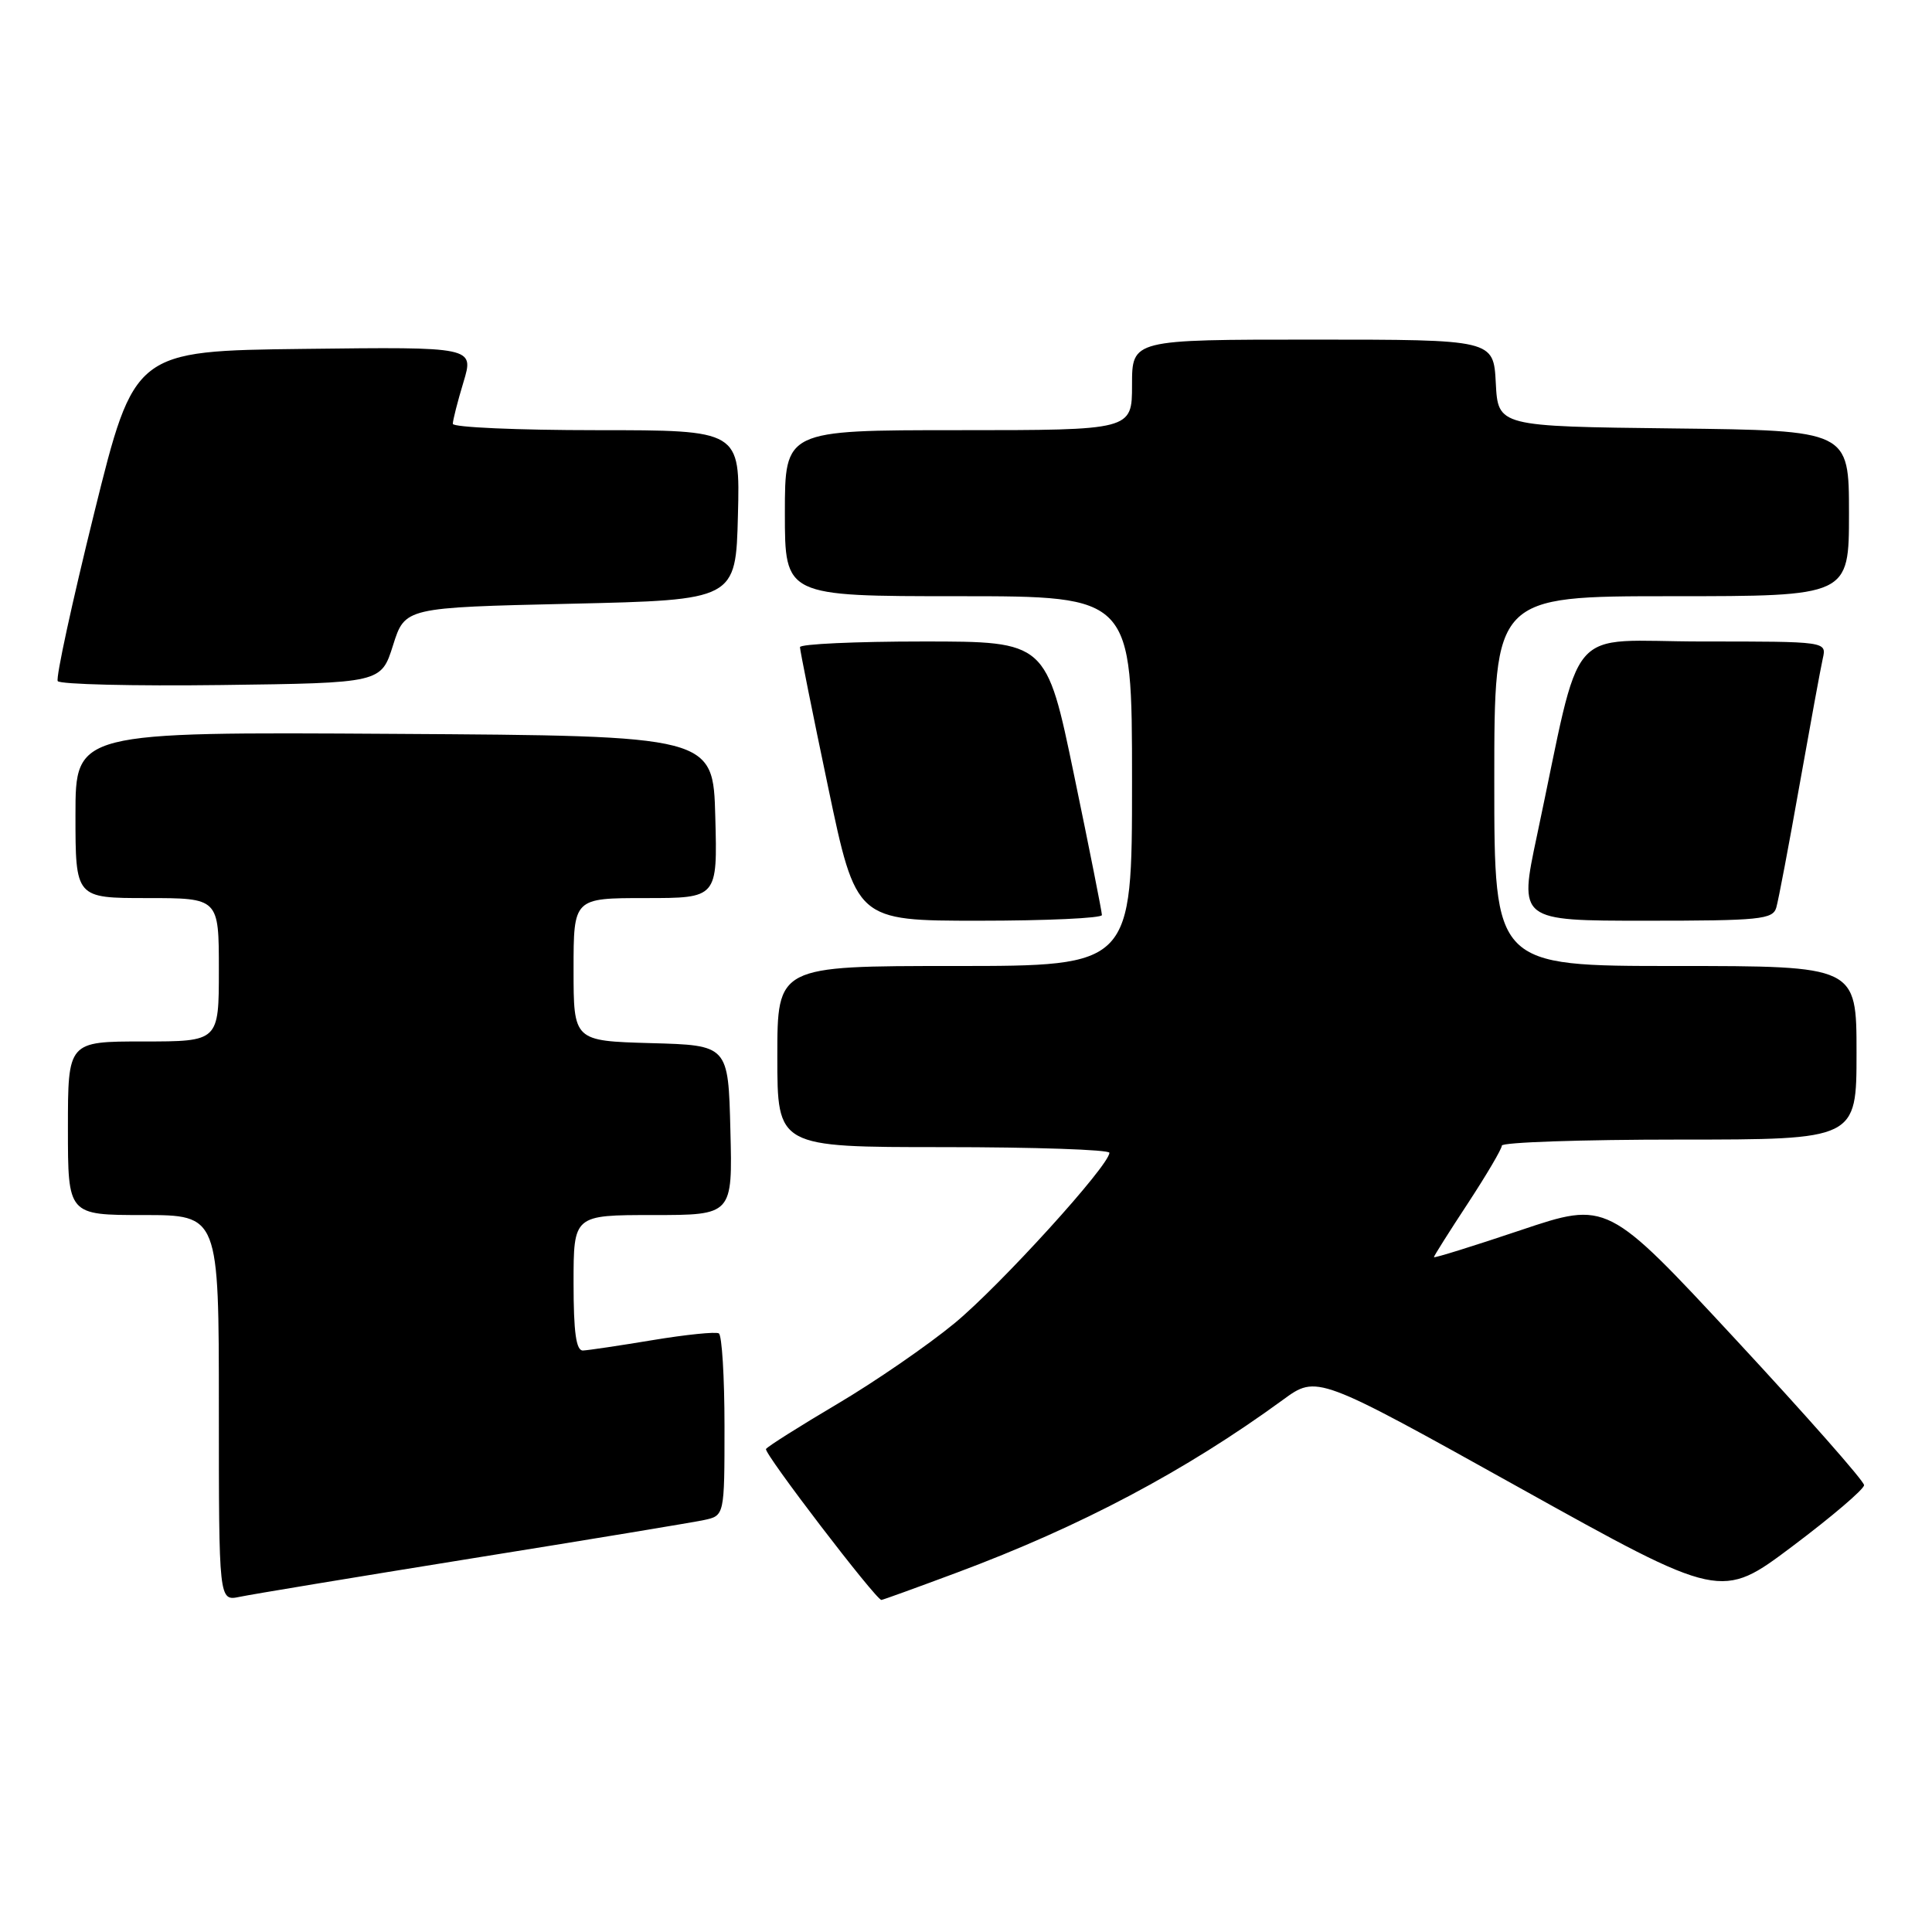 <?xml version="1.0" encoding="UTF-8" standalone="no"?>
<!DOCTYPE svg PUBLIC "-//W3C//DTD SVG 1.1//EN" "http://www.w3.org/Graphics/SVG/1.1/DTD/svg11.dtd" >
<svg xmlns="http://www.w3.org/2000/svg" xmlns:xlink="http://www.w3.org/1999/xlink" version="1.1" viewBox="0 0 256 256">
 <g >
 <path fill="currentColor"
d=" M 62.50 206.50 C 77.90 204.03 91.74 201.74 93.25 201.42 C 96.00 200.84 96.00 200.84 96.00 188.98 C 96.00 182.46 95.66 176.92 95.25 176.68 C 94.84 176.44 90.90 176.84 86.50 177.57 C 82.10 178.30 77.94 178.92 77.25 178.95 C 76.34 178.99 76.00 176.56 76.00 170.00 C 76.00 161.00 76.00 161.00 86.53 161.00 C 97.07 161.00 97.07 161.00 96.78 149.75 C 96.50 138.50 96.50 138.50 86.25 138.22 C 76.00 137.93 76.00 137.93 76.00 128.47 C 76.00 119.00 76.00 119.00 85.53 119.00 C 95.07 119.00 95.07 119.00 94.78 108.25 C 94.50 97.50 94.50 97.50 52.25 97.24 C 10.00 96.98 10.00 96.98 10.00 107.99 C 10.00 119.00 10.00 119.00 19.50 119.00 C 29.00 119.00 29.00 119.00 29.00 128.50 C 29.00 138.00 29.00 138.00 19.00 138.00 C 9.00 138.00 9.00 138.00 9.00 149.50 C 9.00 161.00 9.00 161.00 19.00 161.00 C 29.00 161.00 29.00 161.00 29.00 186.58 C 29.00 212.16 29.00 212.16 31.75 211.59 C 33.26 211.27 47.10 208.98 62.50 206.50 Z  M 126.79 208.38 C 143.23 202.25 157.08 194.91 170.00 185.48 C 174.50 182.19 174.50 182.19 201.28 197.10 C 228.05 212.00 228.05 212.00 237.52 204.88 C 242.74 200.96 247.00 197.32 247.00 196.79 C 247.00 196.25 239.34 187.57 229.98 177.48 C 212.97 159.15 212.97 159.15 201.48 163.01 C 195.17 165.13 190.00 166.74 190.00 166.58 C 190.00 166.42 192.03 163.21 194.50 159.45 C 196.97 155.68 199.00 152.24 199.00 151.80 C 199.00 151.36 209.57 151.00 222.50 151.00 C 246.00 151.00 246.00 151.00 246.00 139.50 C 246.00 128.00 246.00 128.00 222.00 128.00 C 198.00 128.00 198.00 128.00 198.00 103.50 C 198.00 79.00 198.00 79.00 221.50 79.00 C 245.00 79.00 245.00 79.00 245.00 68.02 C 245.00 57.04 245.00 57.04 221.75 56.77 C 198.50 56.50 198.50 56.50 198.20 50.75 C 197.90 45.00 197.90 45.00 173.95 45.00 C 150.00 45.00 150.00 45.00 150.00 51.00 C 150.00 57.00 150.00 57.00 127.00 57.00 C 104.00 57.00 104.00 57.00 104.00 68.00 C 104.00 79.00 104.00 79.00 127.00 79.00 C 150.00 79.00 150.00 79.00 150.00 103.50 C 150.00 128.00 150.00 128.00 126.50 128.00 C 103.00 128.00 103.00 128.00 103.00 140.00 C 103.00 152.00 103.00 152.00 125.00 152.00 C 137.10 152.00 147.00 152.34 147.00 152.75 C 147.00 154.42 132.53 170.34 126.49 175.33 C 122.94 178.26 115.94 183.08 110.95 186.03 C 105.95 188.99 101.70 191.67 101.50 192.00 C 101.17 192.53 116.06 211.99 116.79 212.00 C 116.96 212.00 121.46 210.37 126.79 208.38 Z  M 146.01 121.25 C 146.01 120.84 144.36 112.51 142.33 102.75 C 138.65 85.00 138.65 85.00 122.32 85.00 C 113.35 85.00 106.00 85.34 106.00 85.75 C 106.00 86.16 107.67 94.49 109.72 104.25 C 113.44 122.00 113.44 122.00 129.72 122.00 C 138.67 122.00 146.00 121.66 146.01 121.25 Z  M 235.37 120.25 C 235.65 119.29 237.04 111.97 238.45 104.00 C 239.87 96.03 241.25 88.49 241.53 87.25 C 242.04 85.00 242.04 85.00 225.62 85.00 C 207.11 85.00 209.80 81.84 203.65 110.75 C 201.26 122.00 201.26 122.00 218.06 122.00 C 233.20 122.00 234.92 121.83 235.37 120.25 Z  M 52.08 85.50 C 53.66 80.50 53.66 80.50 75.58 80.00 C 97.50 79.50 97.50 79.50 97.78 68.25 C 98.07 57.00 98.07 57.00 79.03 57.00 C 68.56 57.00 60.00 56.62 60.00 56.16 C 60.00 55.70 60.63 53.21 61.41 50.64 C 62.82 45.96 62.82 45.96 40.31 46.23 C 17.80 46.50 17.80 46.50 12.48 67.98 C 9.56 79.79 7.38 89.81 7.65 90.25 C 7.92 90.68 17.67 90.92 29.32 90.77 C 50.50 90.50 50.50 90.50 52.08 85.50 Z "/>
</g>
</svg>
